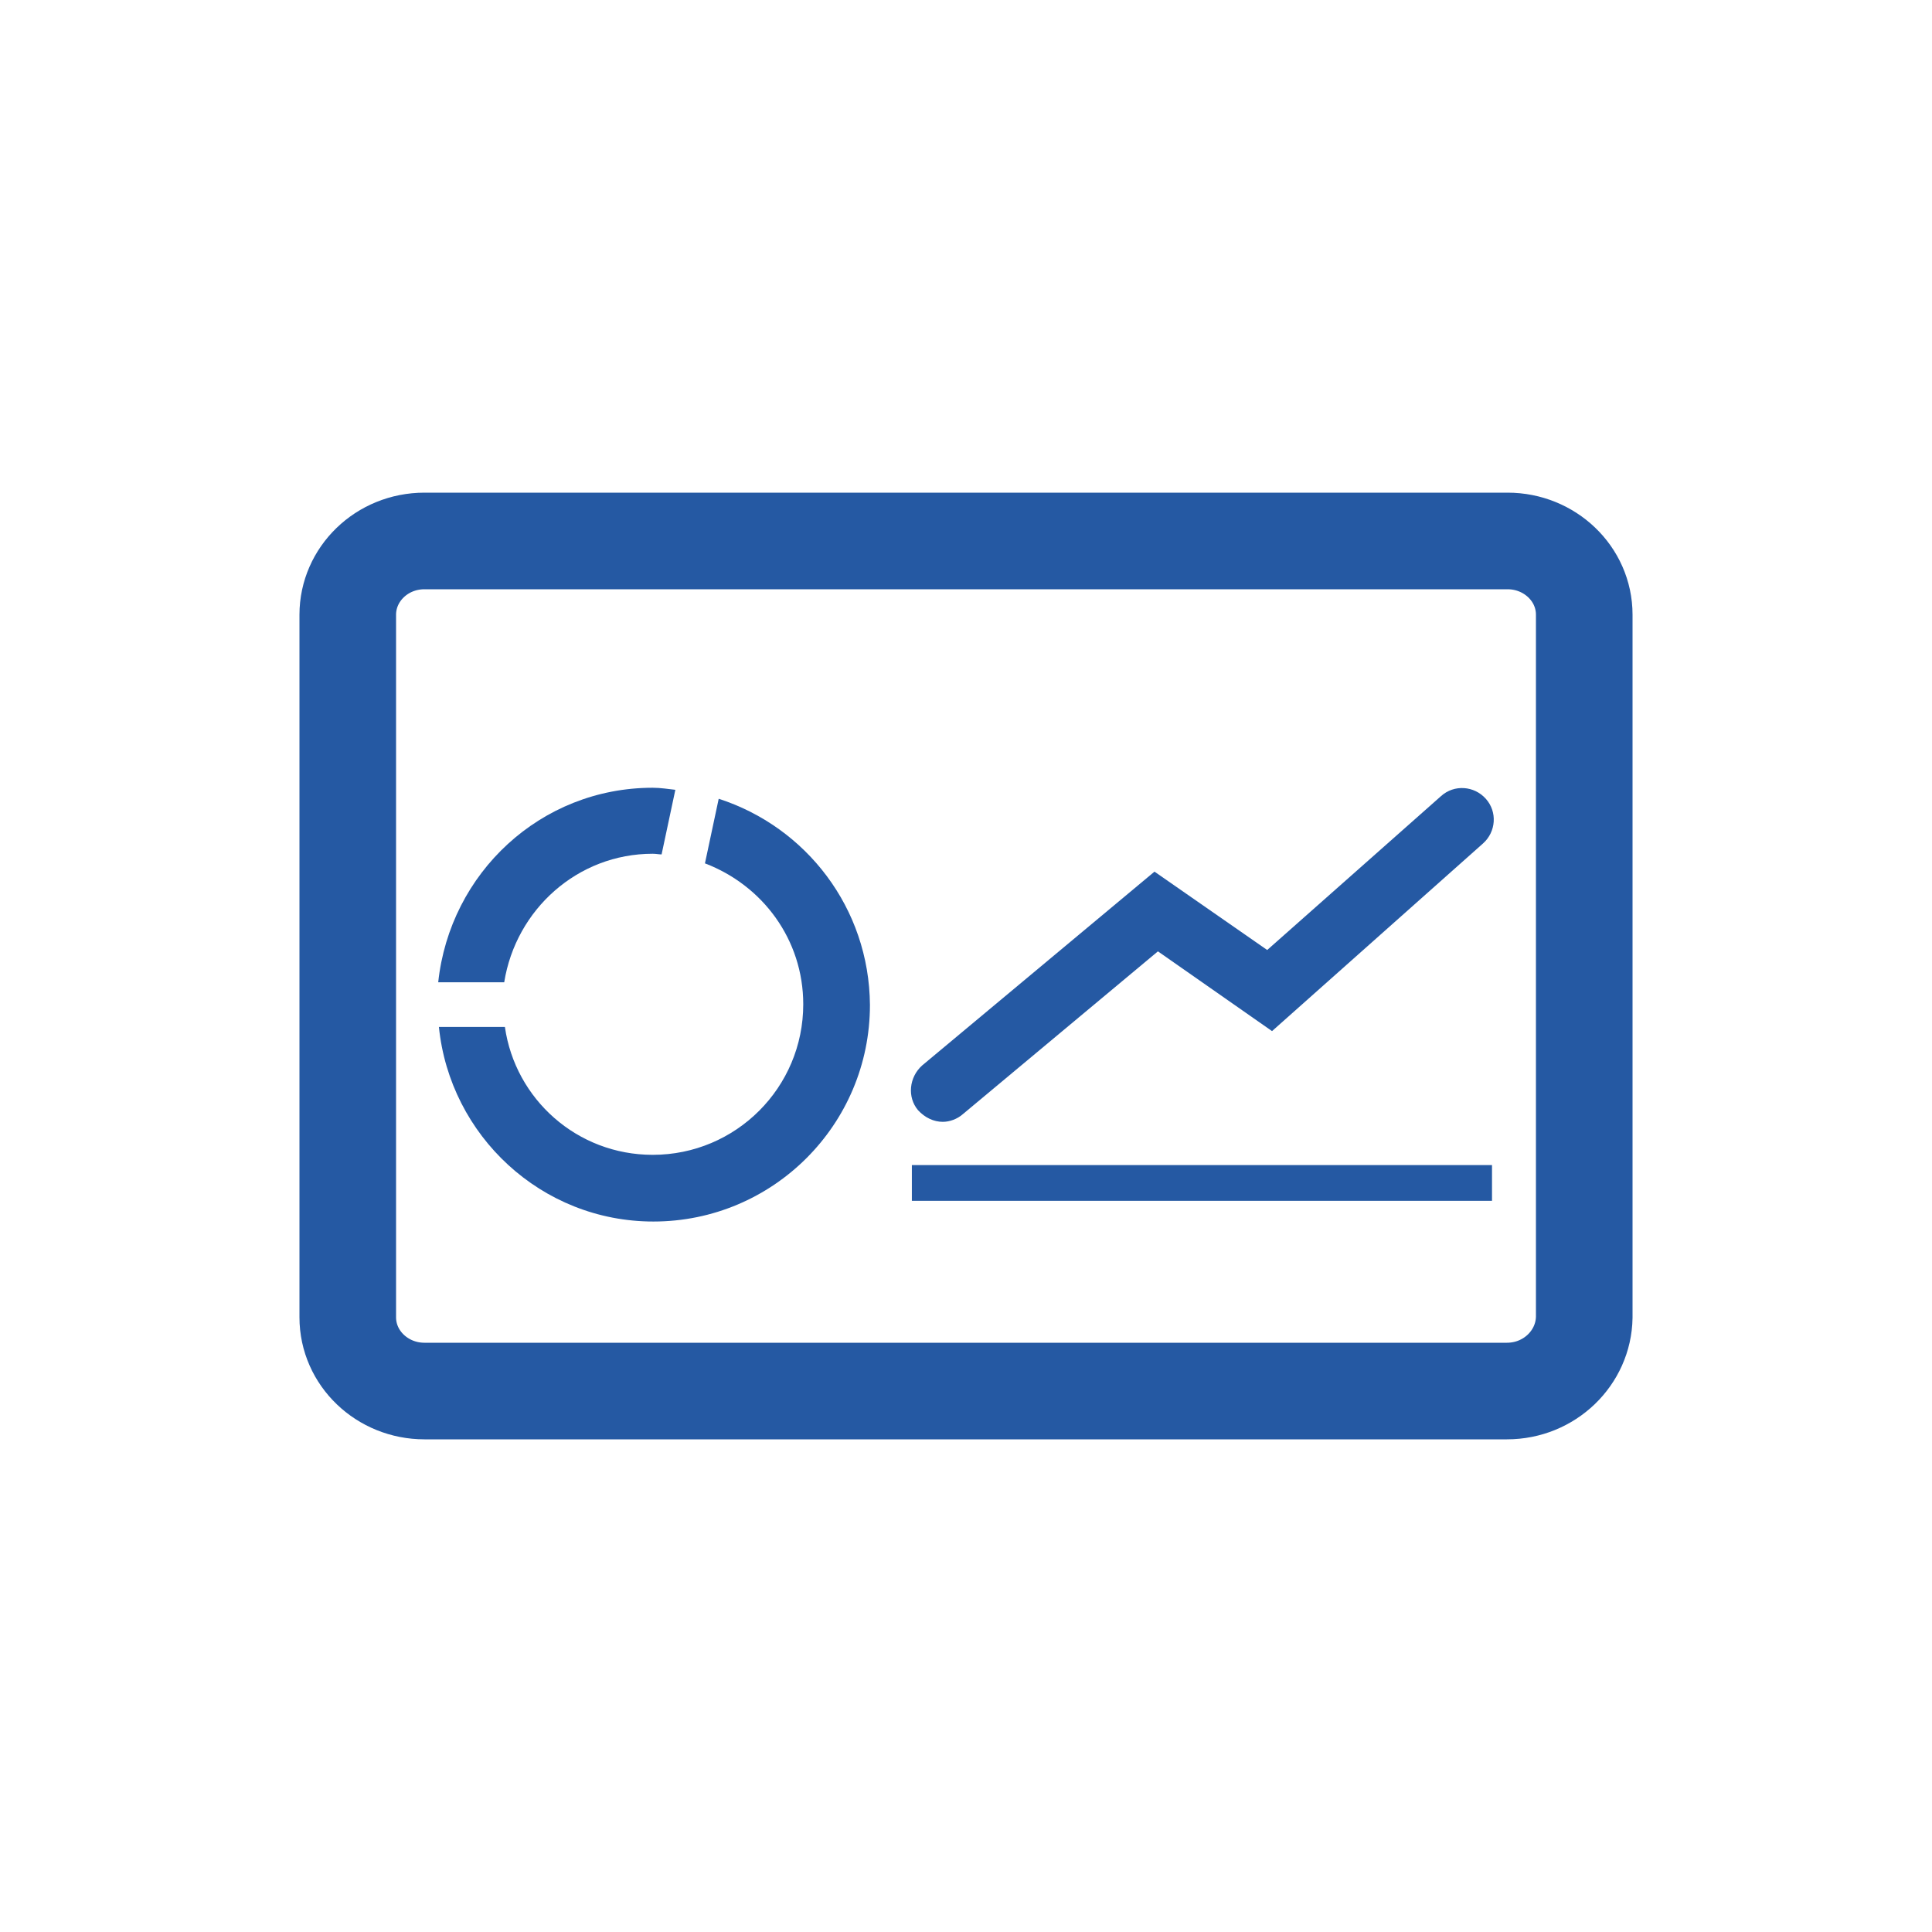 <svg width="50" height="50" viewBox="0 0 50 50" fill="none" xmlns="http://www.w3.org/2000/svg">
<path d="M38.999 36H10.984C9.897 36 9 35.153 9 34.091V15.909C9 14.863 9.88 14 10.984 14H39.016C40.103 14 41 14.847 41 15.909V34.091C40.983 35.137 40.103 36 38.999 36Z" stroke="#2559A3" stroke-width="2.5" stroke-miterlimit="10"/>
<path d="M16.891 22.095C16.98 22.095 17.051 22.112 17.122 22.112L17.478 20.44C17.3 20.422 17.105 20.387 16.891 20.387C13.992 20.387 11.643 22.593 11.341 25.421H13.049C13.351 23.535 14.952 22.095 16.891 22.095Z" fill="#2559A3"/>
<path d="M18.6 20.672L18.244 22.344C19.738 22.913 20.788 24.319 20.788 25.991C20.788 28.144 19.045 29.887 16.892 29.887C14.935 29.887 13.334 28.446 13.067 26.578H11.359C11.644 29.389 14.01 31.613 16.91 31.613C20.005 31.613 22.514 29.104 22.514 26.009C22.496 23.5 20.859 21.401 18.6 20.672Z" fill="#2559A3"/>
<path d="M24.399 29.033C24.167 29.033 23.936 28.926 23.758 28.731C23.474 28.393 23.527 27.877 23.865 27.574L29.878 22.558L32.795 24.586L37.296 20.601C37.634 20.298 38.15 20.334 38.453 20.672C38.755 21.01 38.719 21.526 38.381 21.828L32.92 26.685L29.967 24.621L24.915 28.837C24.772 28.962 24.576 29.033 24.399 29.033Z" fill="#2559A3"/>
<path d="M38.613 30.152H23.599V31.077H38.613V30.152Z" fill="#2559A3"/>
</svg>
